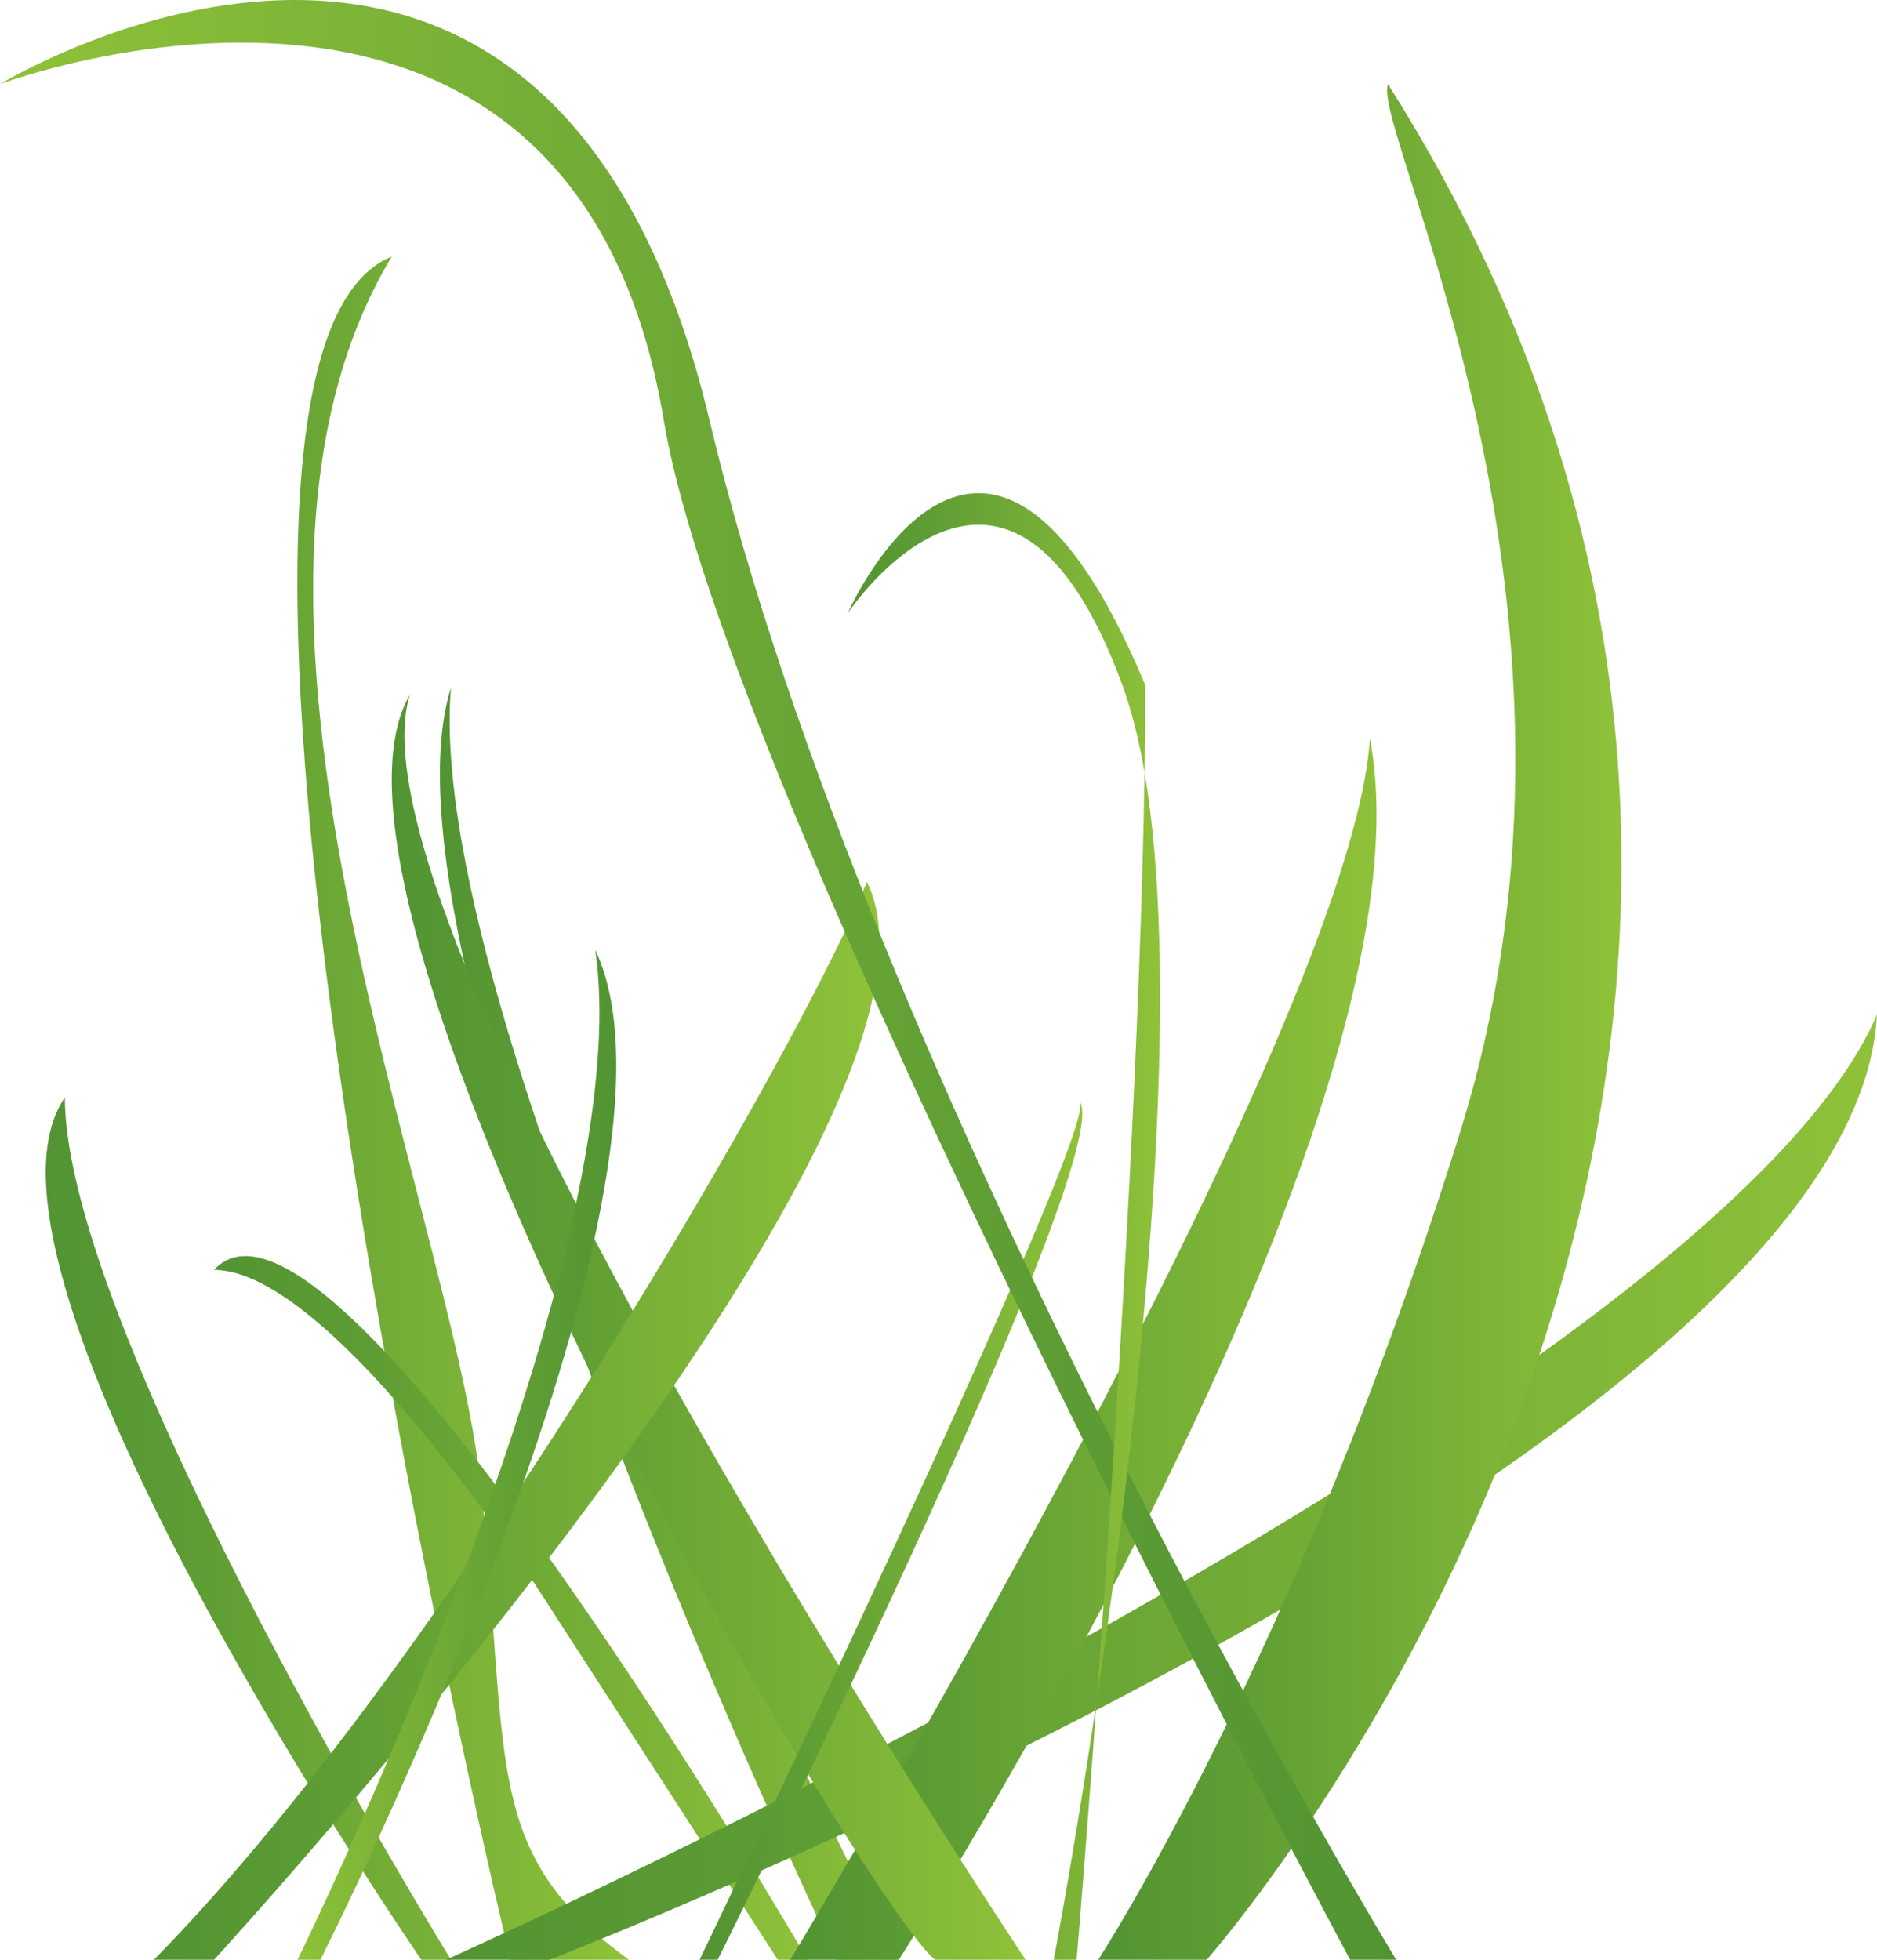 <svg xmlns="http://www.w3.org/2000/svg" xmlns:xlink="http://www.w3.org/1999/xlink" viewBox="0 0 114 119"><defs><style>.cls-1{fill:url(#New_Gradient_Swatch_1);}.cls-2{fill:url(#New_Gradient_Swatch_1-2);}.cls-3{fill:url(#New_Gradient_Swatch_1-3);}.cls-4{fill:url(#New_Gradient_Swatch_1-4);}.cls-5{fill:url(#New_Gradient_Swatch_1-5);}.cls-6{fill:url(#New_Gradient_Swatch_1-6);}.cls-7{fill:url(#New_Gradient_Swatch_1-7);}.cls-8{fill:url(#New_Gradient_Swatch_1-8);}.cls-9{fill:url(#New_Gradient_Swatch_1-9);}.cls-10{fill:url(#New_Gradient_Swatch_1-10);}.cls-11{fill:url(#New_Gradient_Swatch_1-11);}.cls-12{fill:url(#New_Gradient_Swatch_1-12);}</style><linearGradient id="New_Gradient_Swatch_1" x1="65.9" y1="67.29" x2="101.34" y2="67.29" gradientTransform="matrix(-1, 0, 0, 1, 104.12, 0)" gradientUnits="userSpaceOnUse"><stop offset="0" stop-color="#8fc239"/><stop offset="0.2" stop-color="#81b738"/><stop offset="0.72" stop-color="#5f9e34"/><stop offset="1" stop-color="#529433"/></linearGradient><linearGradient id="New_Gradient_Swatch_1-2" x1="49.66" y1="80.38" x2="77.4" y2="80.38" xlink:href="#New_Gradient_Swatch_1"/><linearGradient id="New_Gradient_Swatch_1-3" x1="55.07" y1="97.63" x2="91.16" y2="97.63" xlink:href="#New_Gradient_Swatch_1"/><linearGradient id="New_Gradient_Swatch_1-4" x1="-9.88" y1="90.31" x2="77.03" y2="90.31" xlink:href="#New_Gradient_Swatch_1"/><linearGradient id="New_Gradient_Swatch_1-5" x1="20.52" y1="81.92" x2="56.13" y2="81.92" xlink:href="#New_Gradient_Swatch_1"/><linearGradient id="New_Gradient_Swatch_1-6" x1="5.64" y1="62.06" x2="37.42" y2="62.06" xlink:href="#New_Gradient_Swatch_1"/><linearGradient id="New_Gradient_Swatch_1-7" x1="41.82" y1="80.6" x2="80.33" y2="80.6" xlink:href="#New_Gradient_Swatch_1"/><linearGradient id="New_Gradient_Swatch_1-8" x1="38.38" y1="92.96" x2="61.63" y2="92.96" xlink:href="#New_Gradient_Swatch_1"/><linearGradient id="New_Gradient_Swatch_1-9" x1="50.71" y1="86.27" x2="94.77" y2="86.27" xlink:href="#New_Gradient_Swatch_1"/><linearGradient id="New_Gradient_Swatch_1-10" x1="0" y1="59.5" x2="84.8" y2="59.5" gradientTransform="matrix(1, 0, 0, 1, 0, 0)" xlink:href="#New_Gradient_Swatch_1"/><linearGradient id="New_Gradient_Swatch_1-11" x1="18.07" y1="88.34" x2="37.43" y2="88.34" gradientTransform="matrix(1, 0, 0, 1, 0, 0)" xlink:href="#New_Gradient_Swatch_1"/><linearGradient id="New_Gradient_Swatch_1-12" x1="70.41" y1="74.48" x2="51.44" y2="74.48" gradientTransform="matrix(1, 0, 0, 1, 0, 0)" xlink:href="#New_Gradient_Swatch_1"/></defs><g id="Layer_2" data-name="Layer 2"><g id="grass"><g id="Grass_4" data-name="Grass 4"><g id="green"><path class="cls-1" d="M31,119S7.55,22.13,23.79,15.58c-12.63,21,3.6,57.6,5.41,74.62s0,22.25,9,28.8H27.39S3.94,81,3.94,66.64C-3.28,77.11,25.59,119,25.59,119"/><path class="cls-2" d="M50.85,119S22,58.78,27.39,41.76C25.59,62.71,54.46,119,54.46,119Z"/><path class="cls-3" d="M49.05,119S20.18,69.26,13,77.11c7.22,0,19.85,19.64,19.85,19.64L47.24,119Z"/><path class="cls-4" d="M33.37,119S112.61,88.34,114,61.61C104.1,84.57,27.09,119,27.09,119Z"/><path class="cls-5" d="M54.59,119s33-51.21,28.61-74.16C82.1,62.5,48,119,48,119Z"/><path class="cls-6" d="M73.29,119S121.7,64.26,84.3,5.11c-1.1,2.65,14.3,31.78,4.4,63.57s-22,50.32-22,50.32Z"/><path class="cls-7" d="M62.29,119s-41.8-62.68-37.4-76.81c-7.7,13.24,27.5,73.28,31.9,76.81Z"/><path class="cls-8" d="M42.49,119s24.2-50.32,23.1-52.09c2.2,3.53-22,52.09-22,52.09Z"/><path class="cls-9" d="M13,119S59.87,68,52.65,53.55c-3.6,9.16-25.26,47.12-43.3,65.45Z"/><path class="cls-10" d="M82,119S44.13,48.57,40.32,25.55C34.76-8,0,5.11,0,5.11S33.37-15.33,43.1,25.55,84.8,119,84.8,119Z"/><path class="cls-11" d="M18.07,119S38.93,76.66,36.15,57.67C43.1,72.28,19.46,119,19.46,119Z"/><path class="cls-12" d="M64,119s11.12-58.4,4.17-77.39-16.68-4.38-16.68-4.38,8.34-19,18.07,4.38c0,27.75-4.17,77.39-4.17,77.39Z"/></g></g></g></g></svg>